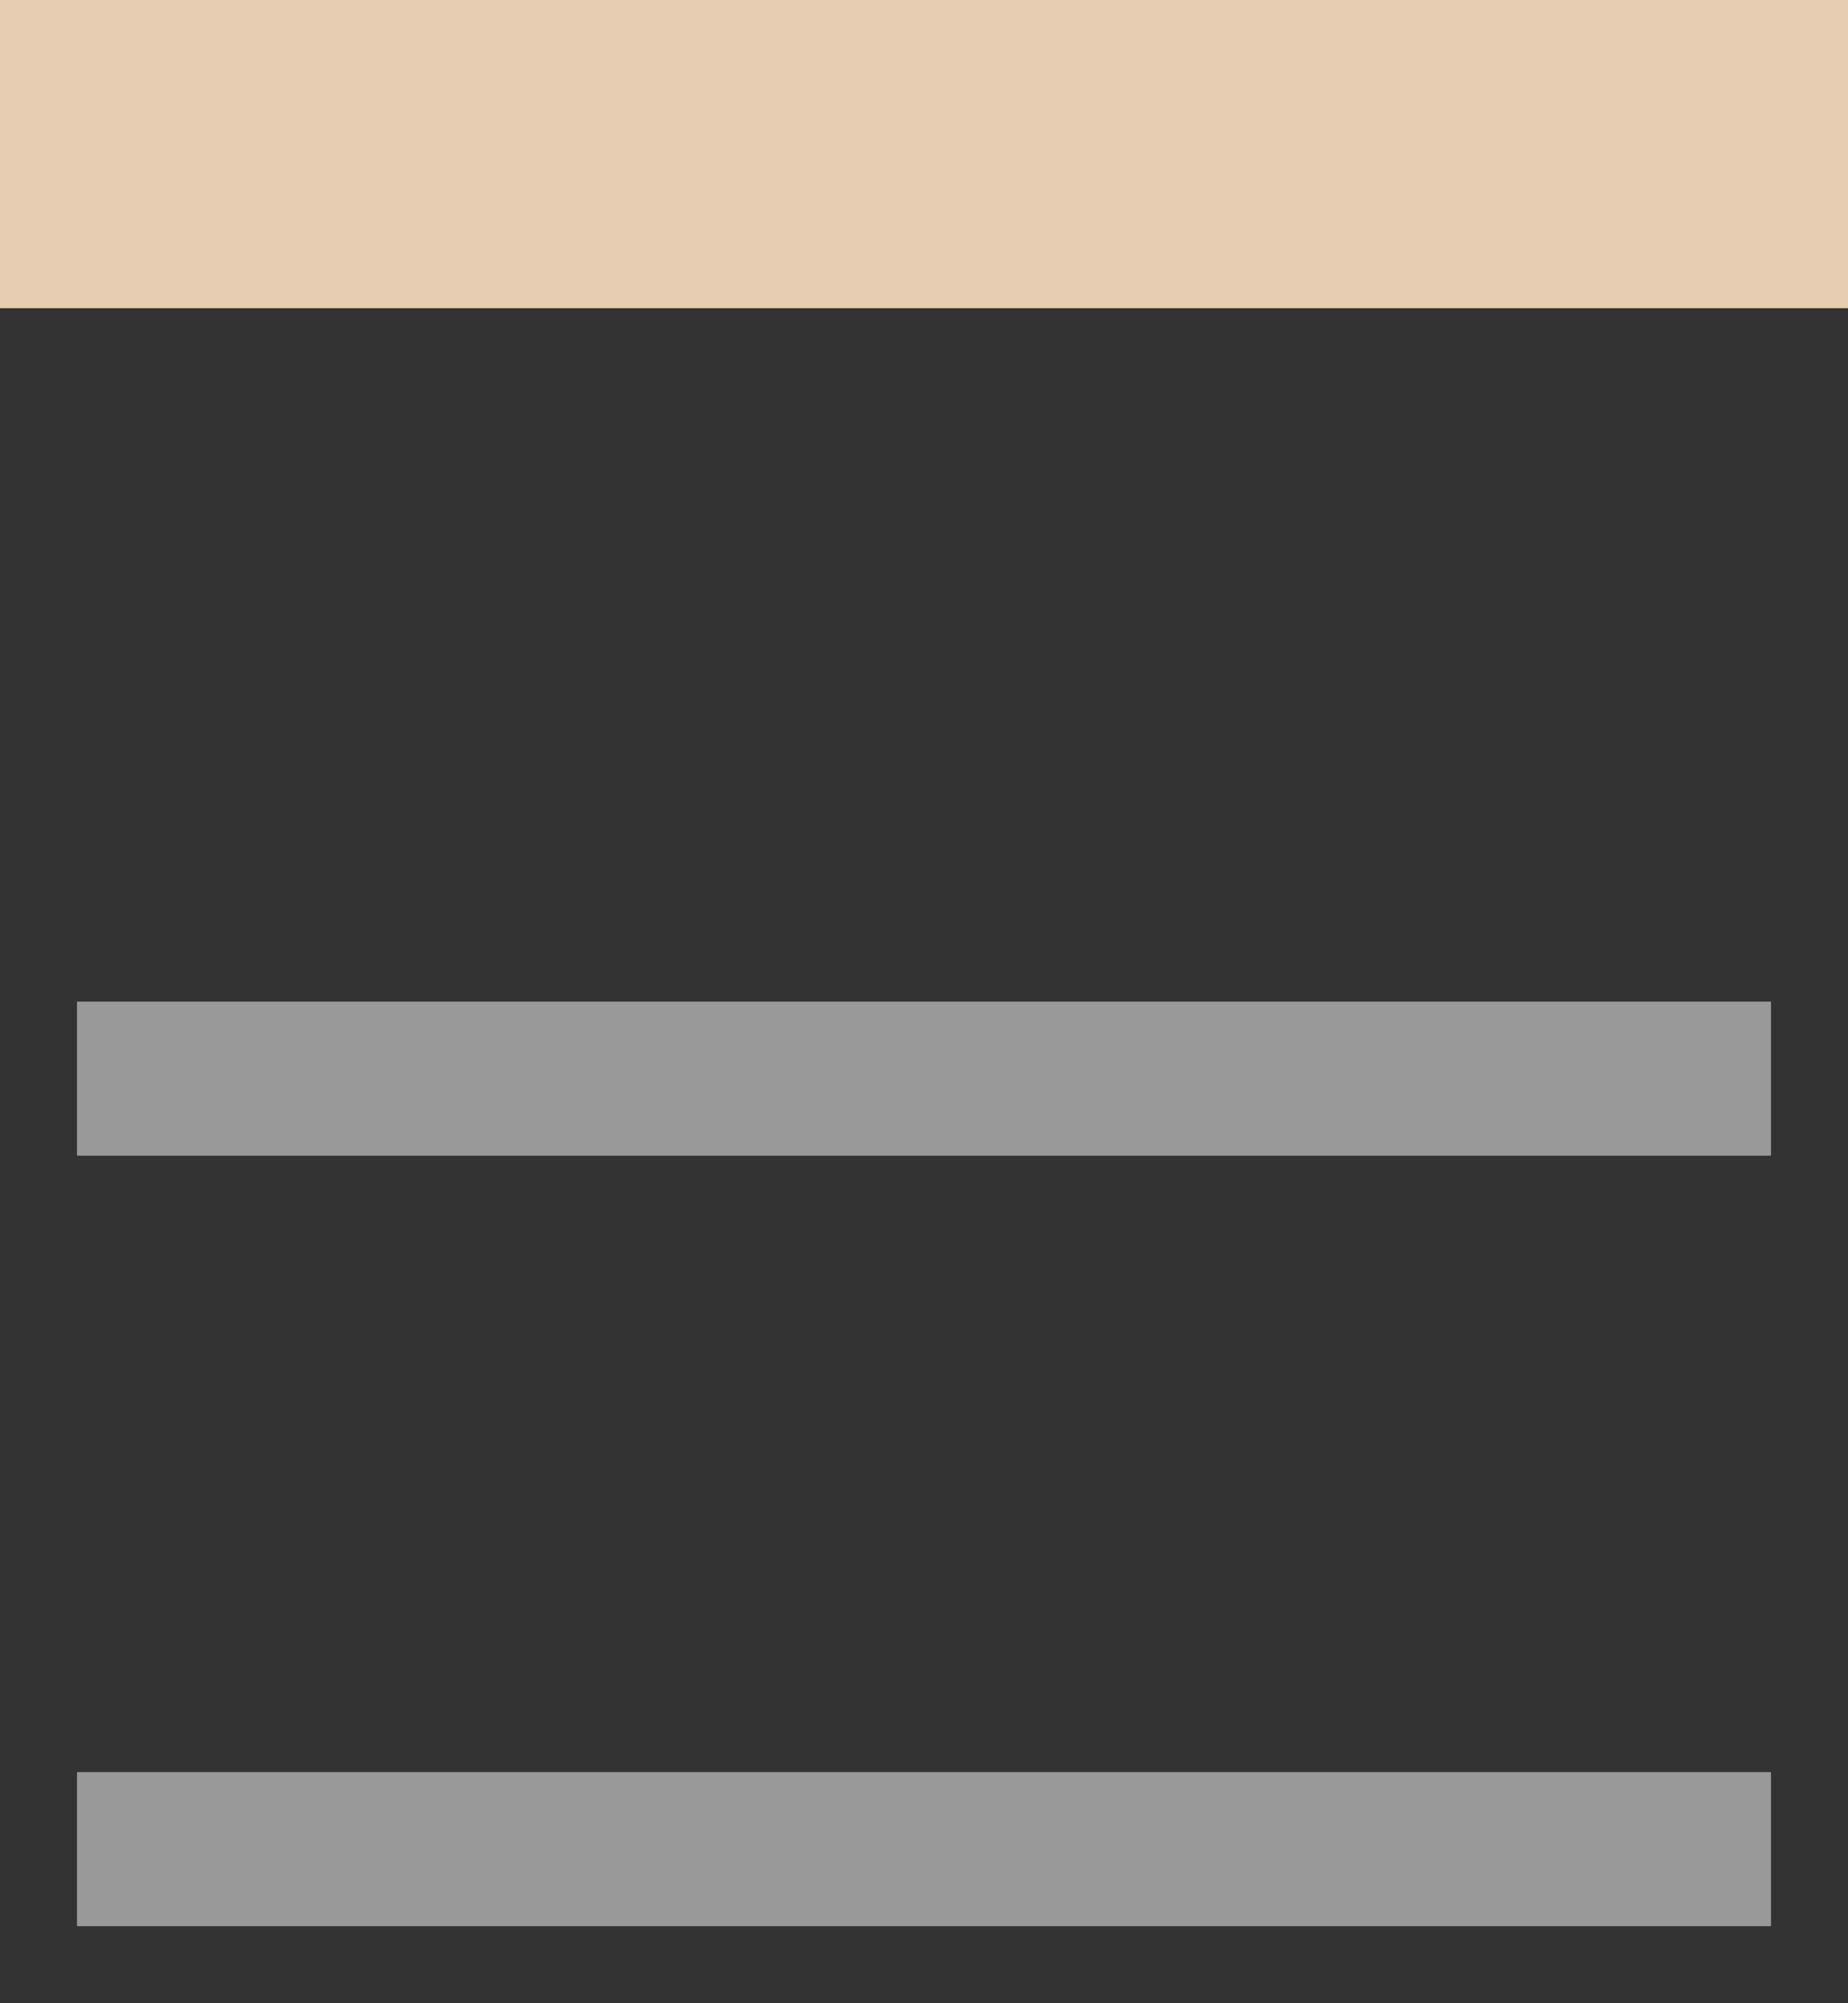 <svg xmlns="http://www.w3.org/2000/svg" width="12" height="13" viewBox="0 0 12 13">
  <rect x="0" y="0" width="12" height="13" fill="#333333" stroke="none"/>
  <g fill="none" fill-rule="evenodd" transform="translate(1)" stroke-linecap="square">
    <path stroke="#FFFFFF" d="M10 12L0 12M10 7L0 7" opacity=".5"/>
    <path stroke="#E7CEB3" stroke-width="2" d="M10,1 L0,1"/>
  </g>
</svg>
